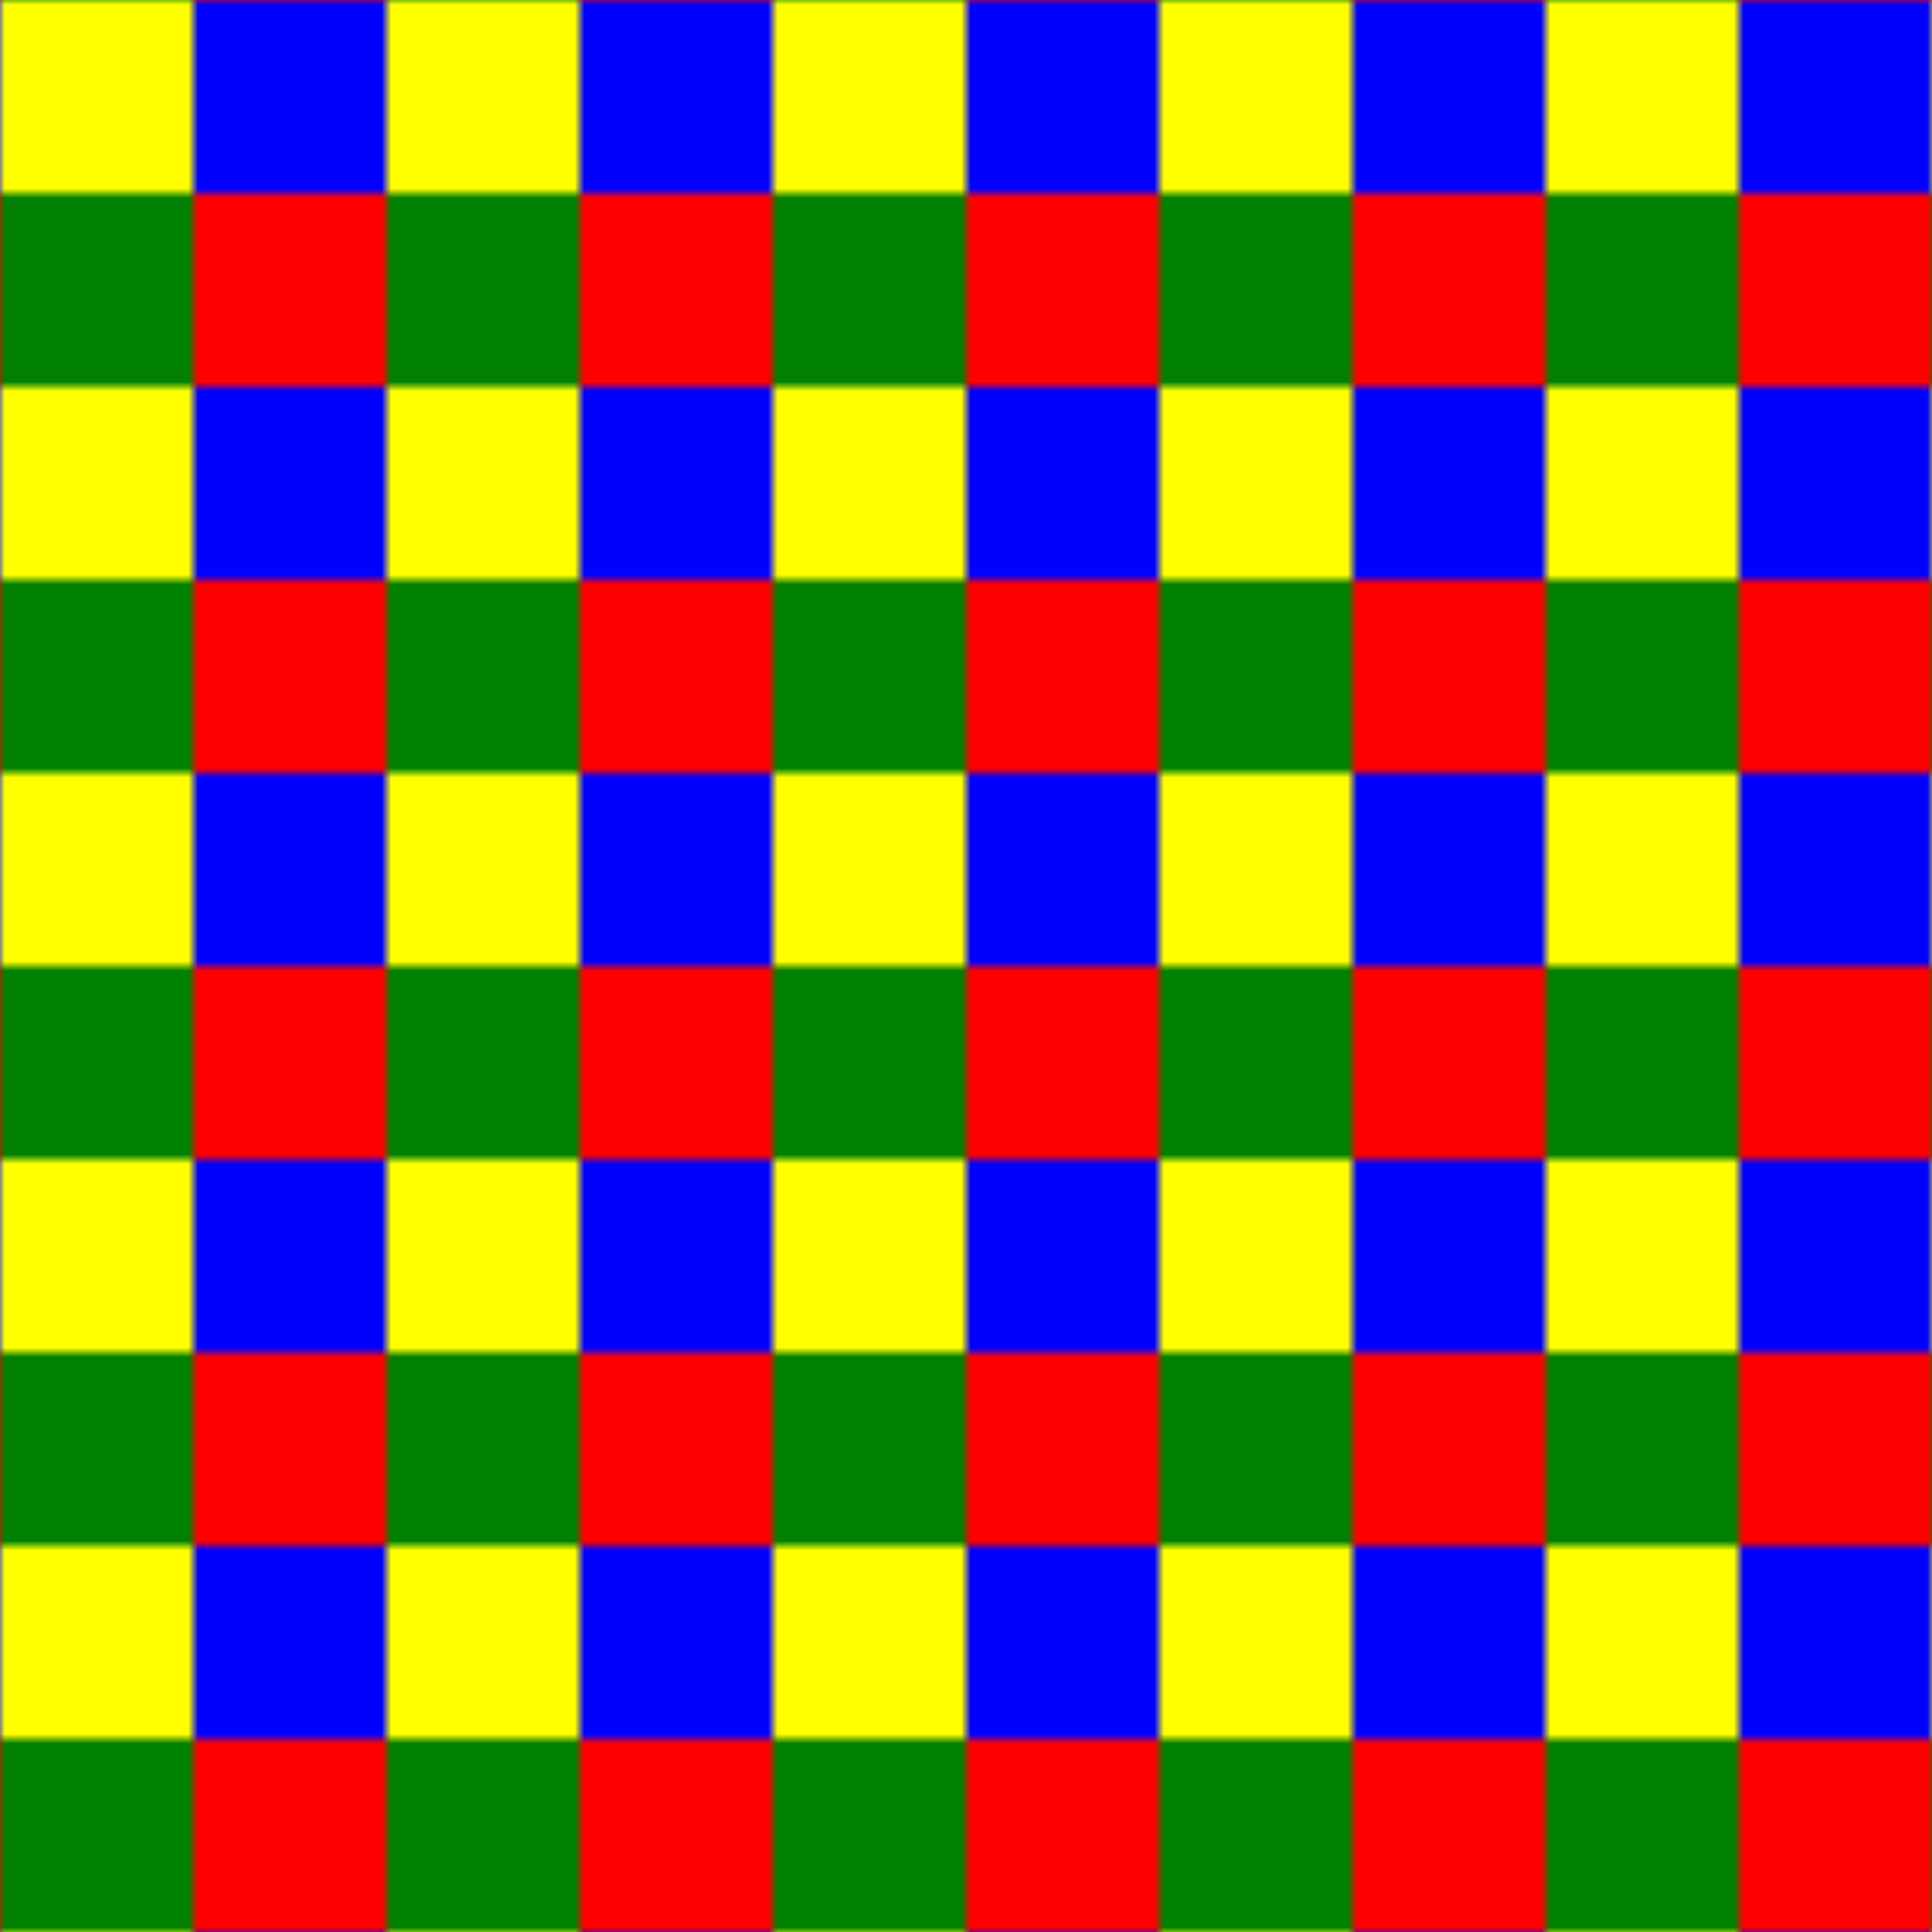 <svg viewBox="0 0 200 200" xmlns="http://www.w3.org/2000/svg">
  <pattern id="pattern" patternUnits="objectBoundingBox" patternContentUnits="userSpaceOnUse"
   x="0.1" y="0.1" width="0.2" height="0.2">
    <rect x="0" y="0" width="20" height="20" fill="red"/>
    <rect x="20" y="0" width="20" height="20" fill="green"/>
    <rect x="0" y="20" width="20" height="20" fill="blue"/>
    <rect x="20" y="20" width="20" height="20" fill="yellow"/>
  </pattern>
  <rect width="200" height="200" fill="url(#pattern)"/>
</svg>

